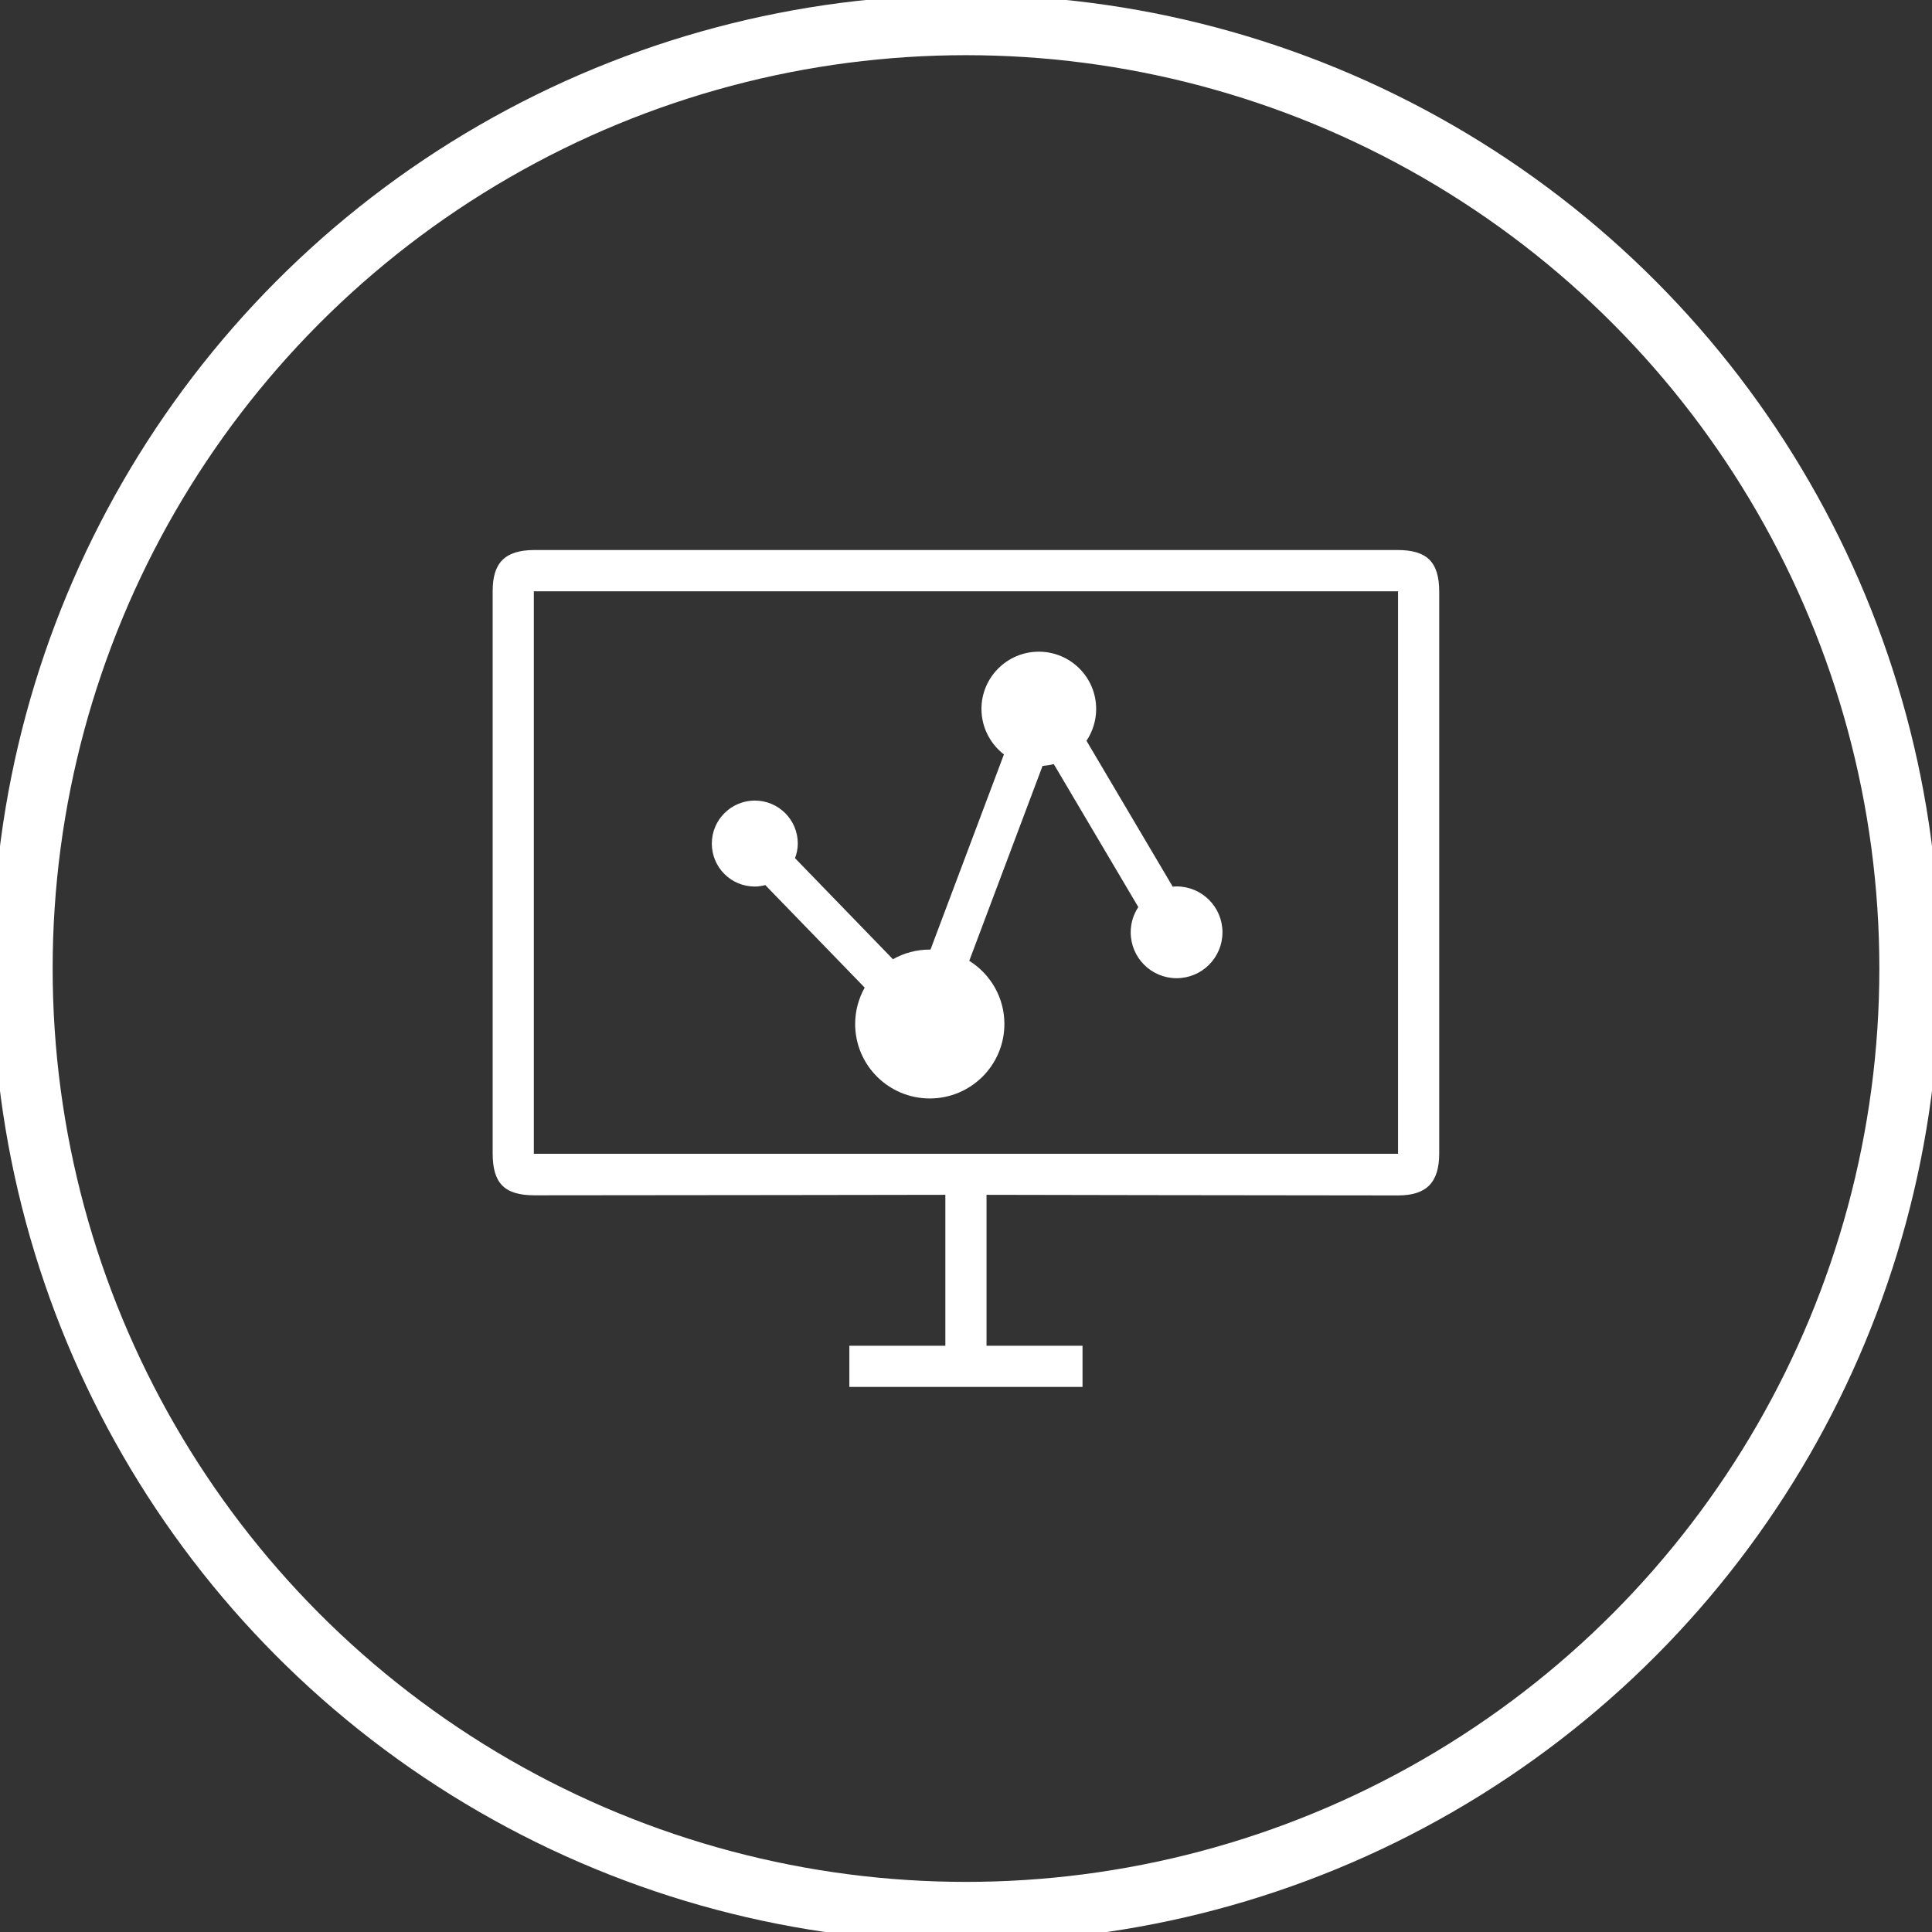 <?xml version="1.0" encoding="utf-8"?>
<!-- Generator: Adobe Illustrator 17.0.0, SVG Export Plug-In . SVG Version: 6.00 Build 0)  -->
<!DOCTYPE svg PUBLIC "-//W3C//DTD SVG 1.1//EN" "http://www.w3.org/Graphics/SVG/1.1/DTD/svg11.dtd">
<svg version="1.1" id="图层_1" xmlns="http://www.w3.org/2000/svg" xmlns:xlink="http://www.w3.org/1999/xlink" x="0px" y="0px"
	 width="16px" height="16px" viewBox="0 0 16 16" enable-background="new 0 0 16 16" xml:space="preserve">
<rect x="0" y="0" width="16" height="16" fill="#333333" stroke="none"/>
<circle fill="none" stroke="#fff" stroke-width="0.5" stroke-miterlimit="10" cx="8" cy="8.021" r="7.814"/>
<g>
	<path fill="#fff" d="M11.919,9.551c0-0.9,0-3.75,0-4.649c0-0.25-0.102-0.347-0.347-0.347H4.427
		c-0.256,0-0.347,0.116-0.347,0.341v4.655c0,0.247,0.096,0.348,0.347,0.348c0.929,0,3.402-0.004,3.402-0.004v1.25H7.034v0.341h1.931
		v-0.341H8.17v-1.25c0,0,2.446,0.005,3.408,0.005C11.815,9.9,11.919,9.792,11.919,9.551L11.919,9.551z M4.421,4.897h7.157v4.658
		H4.421V4.897L4.421,4.897z M4.421,4.897"/>
</g>
<g>
	<path fill="#fff" d="M9.744,8.101c-0.21,0-0.38-0.17-0.38-0.38c0-0.077,0.023-0.149,0.063-0.209l-0.7-1.184
		c-0.03,0.008-0.061,0.012-0.093,0.015L8.027,7.957C8.201,8.066,8.318,8.259,8.318,8.48c0,0.341-0.277,0.617-0.618,0.617
		c-0.341,0-0.618-0.276-0.618-0.617c0-0.109,0.029-0.212,0.079-0.301L6.338,7.33C6.31,7.337,6.281,7.342,6.251,7.342
		c-0.197,0-0.356-0.159-0.356-0.356c0-0.197,0.16-0.356,0.356-0.356c0.197,0,0.356,0.159,0.356,0.356
		c0,0.043-0.009,0.083-0.023,0.121l0.811,0.837c0.09-0.051,0.193-0.08,0.304-0.08c0.002,0,0.004,0,0.007,0l0.608-1.616
		C8.202,6.161,8.128,6.025,8.128,5.871c0-0.262,0.213-0.474,0.475-0.474c0.262,0,0.475,0.212,0.475,0.474
		c0,0.098-0.03,0.188-0.08,0.264l0.714,1.208c0.011-0.001,0.021-0.002,0.032-0.002c0.21,0,0.38,0.17,0.38,0.38
		C10.124,7.931,9.954,8.101,9.744,8.101L9.744,8.101L9.744,8.101z M9.744,8.101"/>
</g>
</svg>

